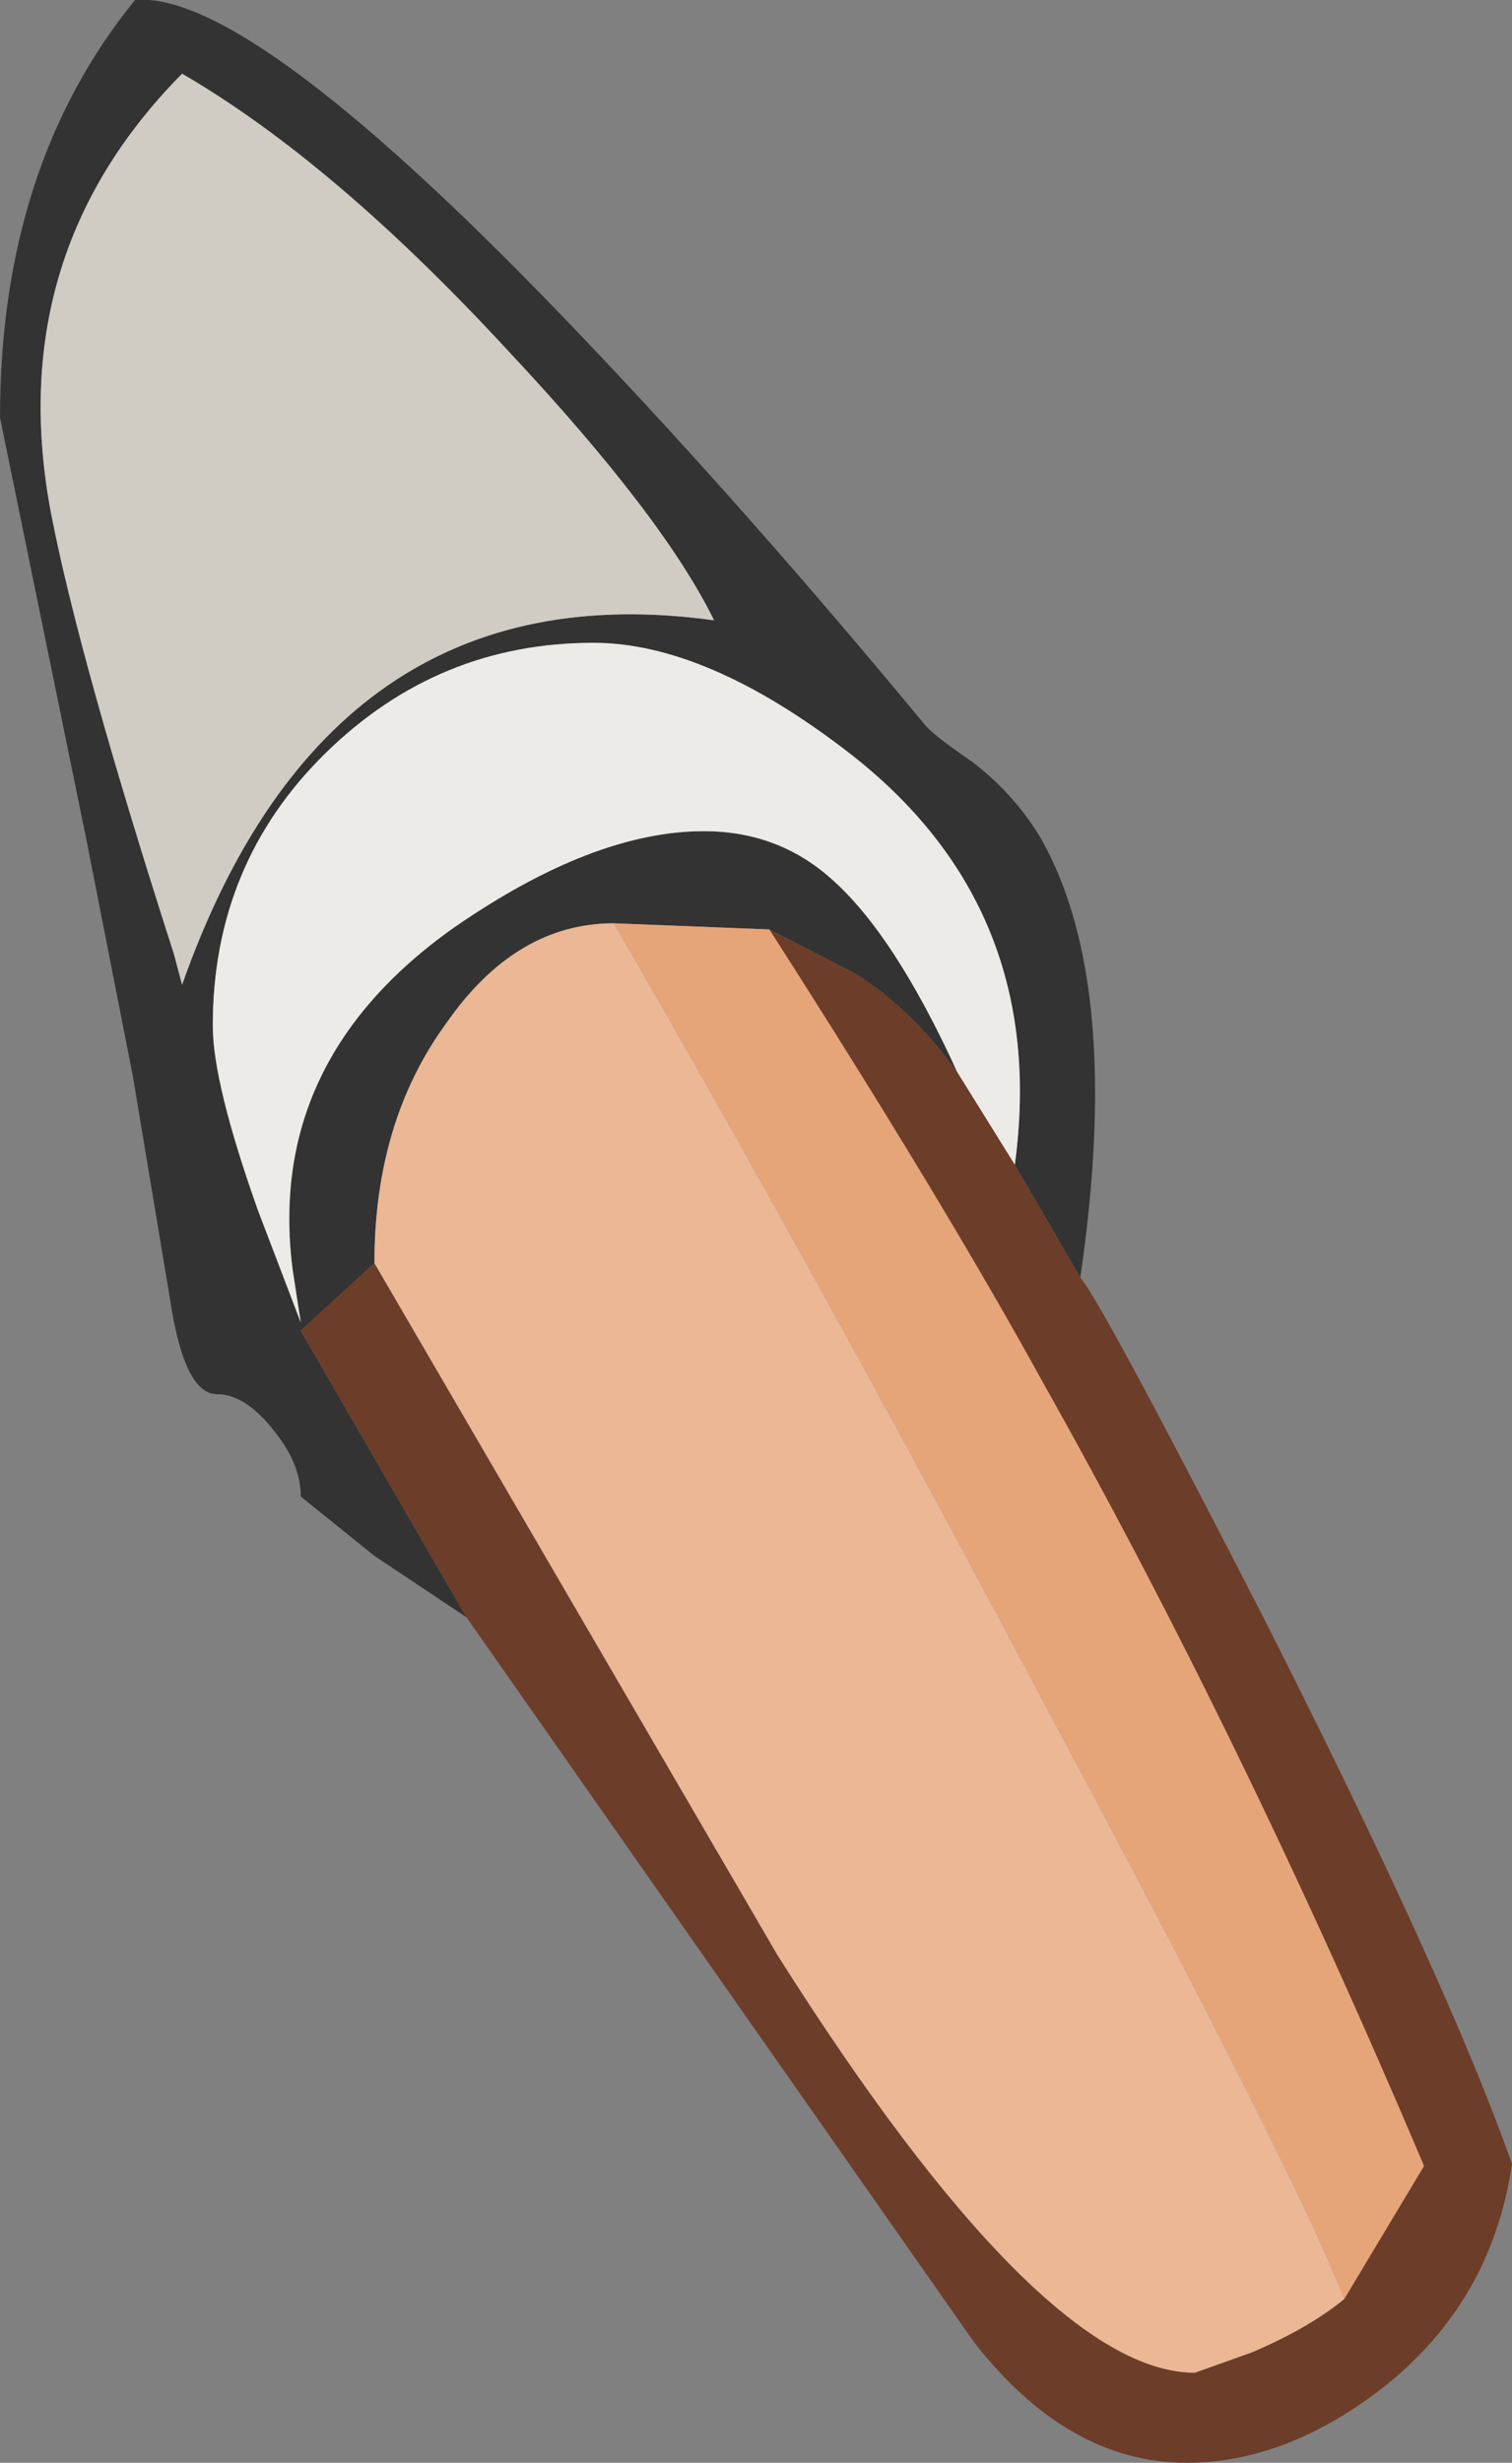 <?xml version="1.0" encoding="UTF-8" standalone="no"?>
<svg xmlns:ffdec="https://www.free-decompiler.com/flash" xmlns:xlink="http://www.w3.org/1999/xlink" ffdec:objectType="shape" height="60.15px" width="36.95px" xmlns="http://www.w3.org/2000/svg">
  <rect width="100%" height="100%" fill="#808080" stroke="none"/>
  <g transform="matrix(1.0, 0.0, 0.0, 1.0, 6.7, 8.4)">
    <path d="M4.7 31.1 L2.45 29.6 0.65 28.15 Q0.65 27.35 0.0 26.55 -0.7 25.65 -1.4 25.65 -2.2 25.65 -2.55 23.3 L-3.45 17.9 -4.6 12.05 -6.7 1.8 Q-6.7 -4.35 -3.4 -8.4 -0.55 -8.65 7.5 -0.2 11.6 4.1 15.9 9.3 16.1 9.55 17.05 10.2 18.1 11.0 18.75 12.1 20.75 15.65 19.7 22.8 L18.1 20.05 Q18.95 13.75 14.0 9.95 10.55 7.3 7.8 7.3 4.0 7.3 1.25 10.0 -1.5 12.7 -1.5 16.65 -1.5 18.05 -0.4 21.15 L0.65 23.9 0.45 22.6 Q-0.2 17.5 4.4 14.25 7.8 11.9 10.5 11.9 12.3 11.9 13.6 13.05 15.15 14.4 16.7 17.8 15.55 16.2 14.15 15.35 L12.1 14.3 8.3 14.15 Q5.9 14.15 4.2 16.6 2.45 19.0 2.45 22.45 L0.65 24.1 4.7 31.1 M5.7 0.15 Q1.45 -4.45 -2.25 -6.6 -6.65 -2.15 -5.45 4.15 -4.75 7.75 -2.45 14.9 L-2.25 15.65 Q1.35 5.45 10.75 6.75 9.5 4.2 5.7 0.15" fill="#333333" fill-rule="evenodd" stroke="none"/>
    <path d="M16.7 17.8 Q15.15 14.4 13.6 13.05 12.3 11.9 10.5 11.9 7.8 11.9 4.4 14.25 -0.2 17.5 0.45 22.6 L0.65 23.9 -0.4 21.15 Q-1.5 18.05 -1.5 16.65 -1.5 12.7 1.25 10.0 4.0 7.3 7.8 7.3 10.55 7.3 14.0 9.95 18.95 13.75 18.1 20.05 L16.7 17.8" fill="#edebe7" fill-rule="evenodd" stroke="none"/>
    <path d="M19.7 22.8 Q20.25 23.45 24.25 31.25 28.7 40.05 30.25 44.45 29.75 47.85 27.05 49.95 24.7 51.75 22.3 51.75 19.4 51.75 17.1 48.8 L4.7 31.1 0.65 24.1 2.45 22.45 12.3 39.35 Q18.75 49.55 22.5 49.55 L23.9 49.05 Q25.3 48.45 26.15 47.75 L28.1 44.5 Q23.65 34.0 18.75 25.3 16.3 20.85 12.1 14.3 L14.15 15.35 Q15.55 16.2 16.7 17.8 L18.1 20.05 19.7 22.8" fill="#6c3d28" fill-rule="evenodd" stroke="none"/>
    <path d="M8.3 14.15 L12.1 14.3 Q16.3 20.85 18.75 25.3 23.65 34.0 28.1 44.5 L26.15 47.75 Q25.0 44.75 18.95 33.45 13.2 22.6 8.3 14.15" fill="#e6a579" fill-rule="evenodd" stroke="none"/>
    <path d="M2.45 22.45 Q2.45 19.0 4.2 16.6 5.9 14.15 8.3 14.15 13.2 22.6 18.95 33.45 25.0 44.75 26.15 47.75 25.3 48.45 23.9 49.05 L22.5 49.55 Q18.75 49.55 12.3 39.35 L2.45 22.45" fill="#ebb794" fill-rule="evenodd" stroke="none"/>
    <path d="M5.7 0.15 Q9.5 4.2 10.75 6.75 1.35 5.45 -2.25 15.65 L-2.45 14.9 Q-4.75 7.75 -5.45 4.15 -6.65 -2.15 -2.25 -6.6 1.45 -4.45 5.7 0.15" fill="#d1ccc3" fill-rule="evenodd" stroke="none"/>
  </g>
</svg>
